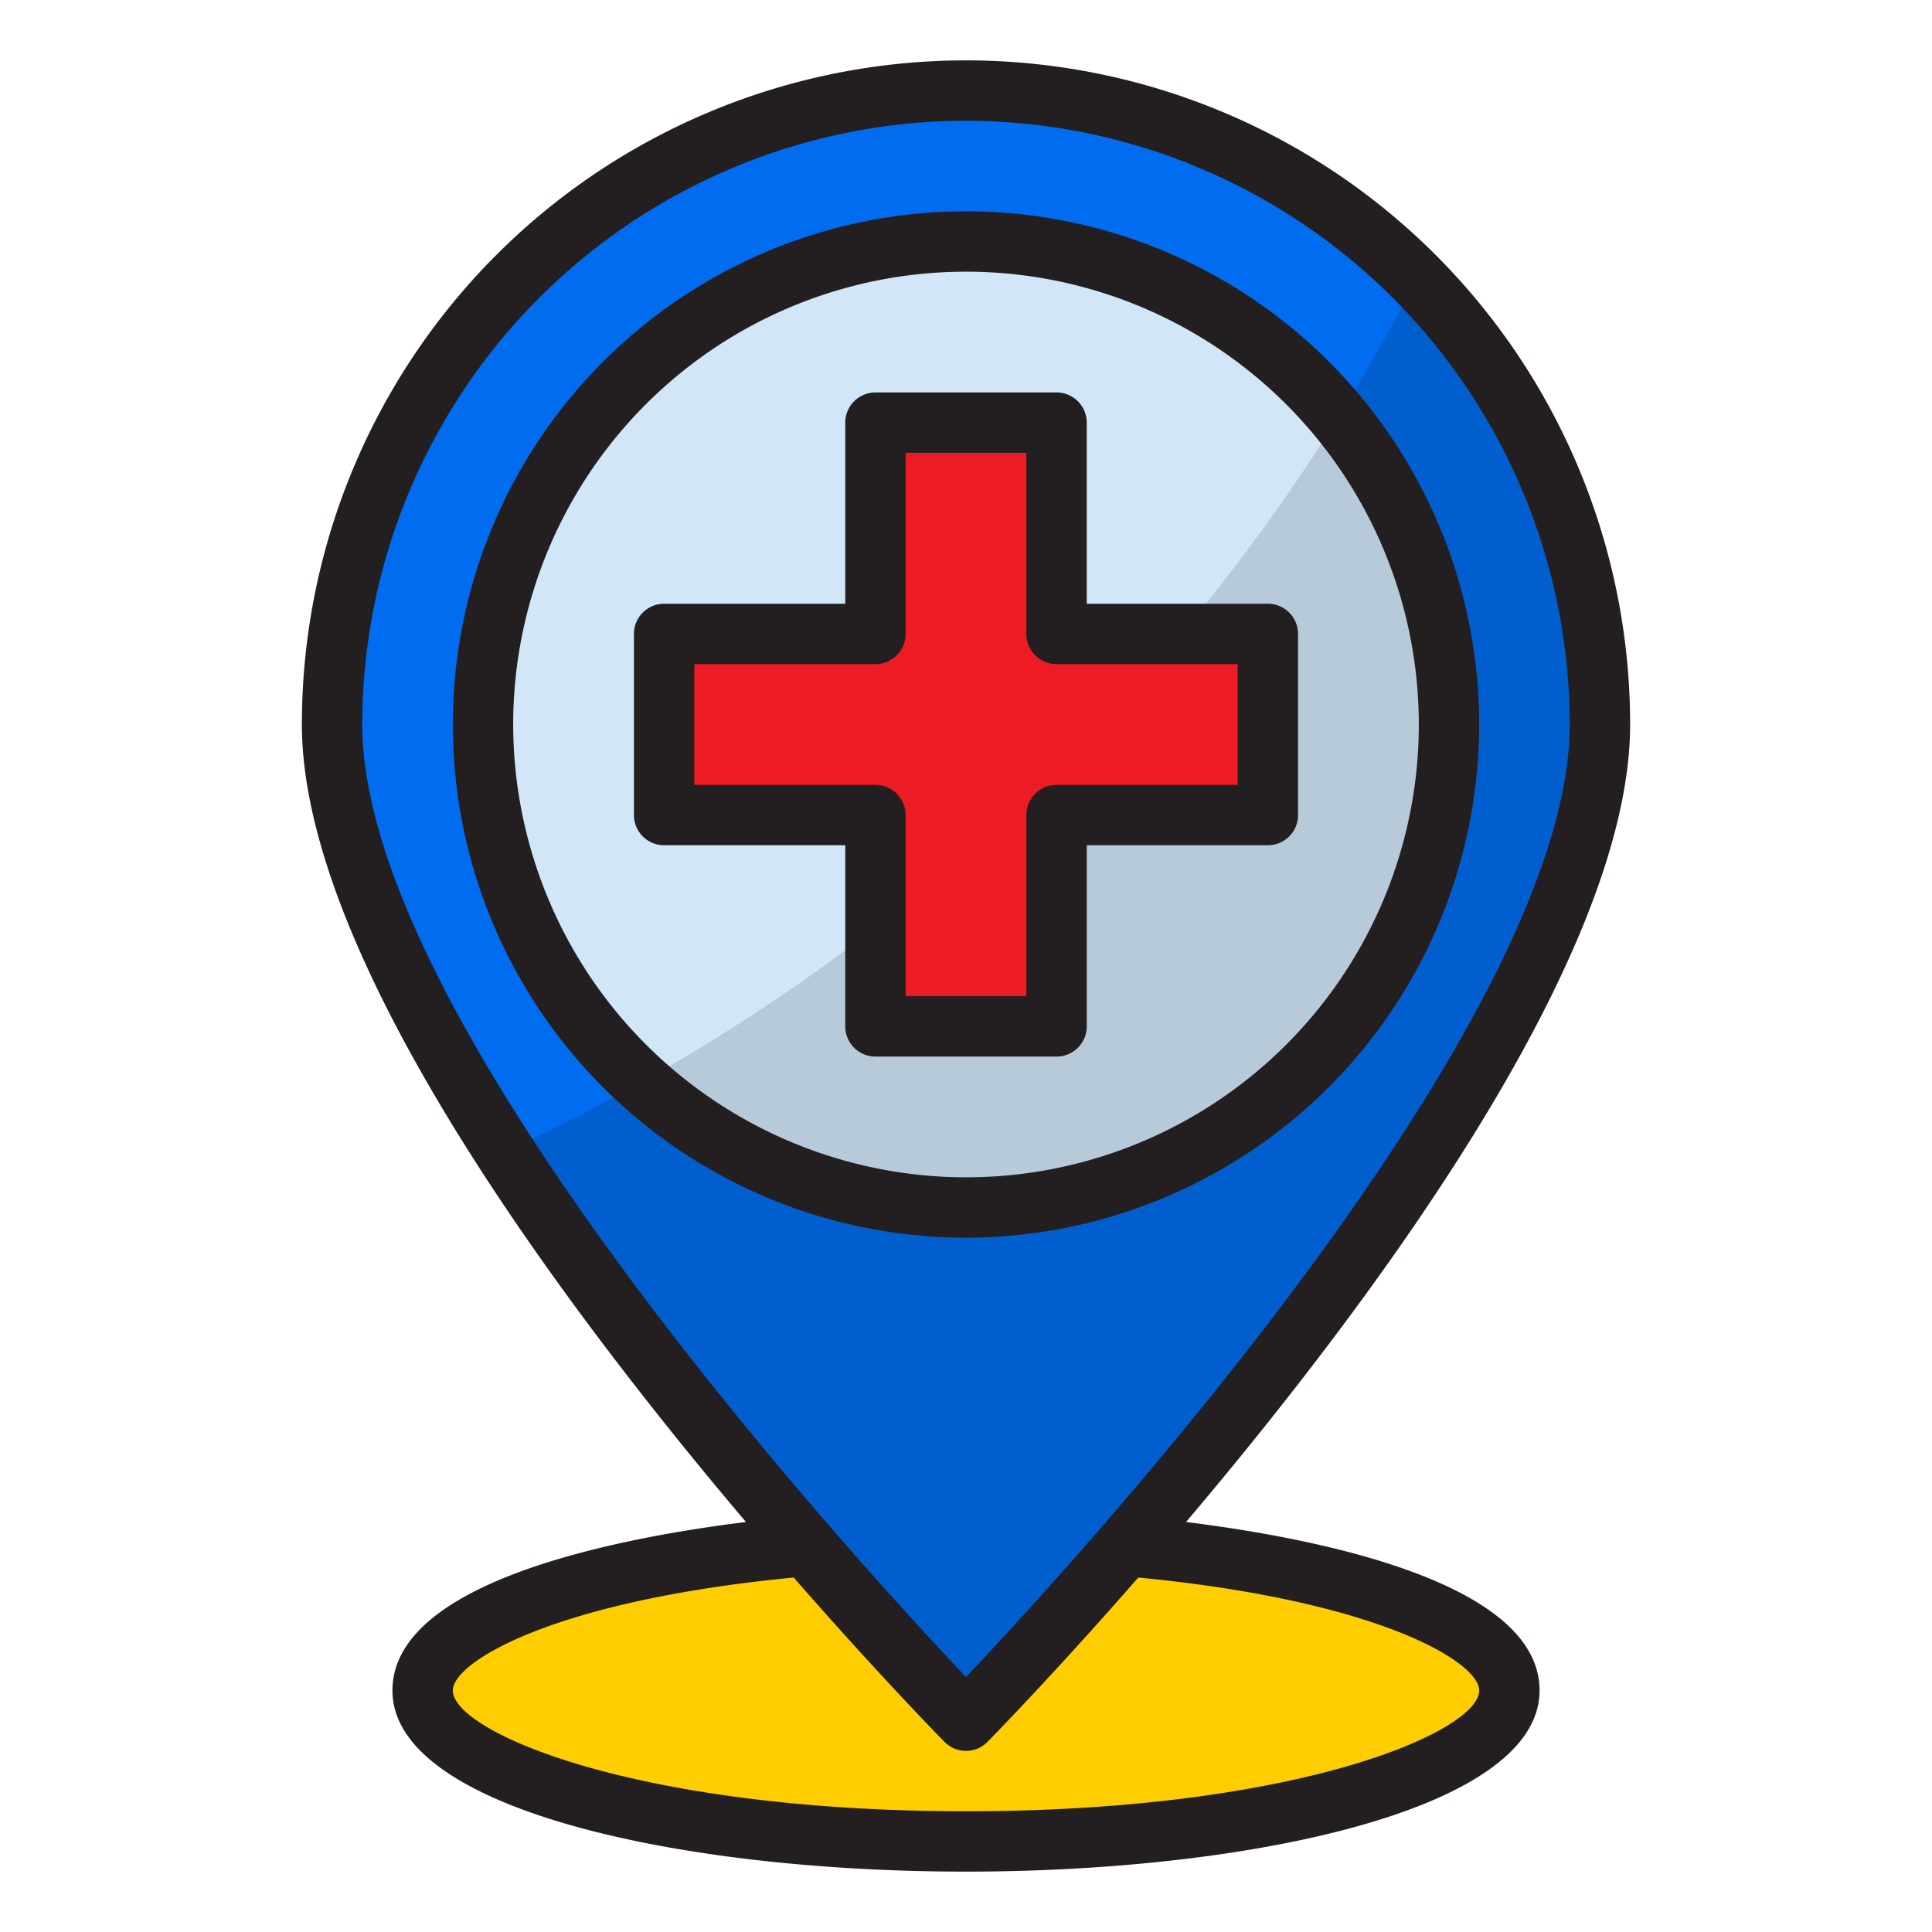 <svg height="50" viewBox="0 0 64 64" width="50" xmlns="http://www.w3.org/2000/svg"><g id="Hospital"><ellipse cx="32" cy="56" fill="#ffcd00" rx="18" ry="5"/><path d="m53 24c0 7.8-9.5 20.03-15.72 27.21-3.03 3.49-5.28 5.79-5.28 5.79s-2.25-2.3-5.28-5.79c-6.22-7.18-15.72-19.41-15.72-27.21a21 21 0 0 1 42 0z" fill="#006df0"/><circle cx="32" cy="24" fill="#d1e7f8" r="16"/><path d="m48 24a15.98 15.98 0 0 1 -26.735 11.839q-2.214 1.242-4.533 2.309a122.307 122.307 0 0 0 9.988 13.062c3.03 3.49 5.28 5.79 5.28 5.79s2.25-2.3 5.28-5.79c6.22-7.18 15.72-19.41 15.72-27.21a20.928 20.928 0 0 0 -6.073-14.765q-1.206 2.343-2.592 4.575a15.932 15.932 0 0 1 3.665 10.19z" fill="#005ece"/><path d="m48 24a15.932 15.932 0 0 0 -3.665-10.19 64.29 64.29 0 0 1 -23.07 22.029 15.98 15.98 0 0 0 26.735-11.839z" fill="#b7cad9"/><path d="m42 21v6h-7v7h-6v-7h-7v-6h7v-7h6v7z" fill="#ed1c24"/><g fill="#231f20"><path d="m49 24a17 17 0 1 0 -17 17 17.019 17.019 0 0 0 17-17zm-32 0a15 15 0 1 1 15 15 15.017 15.017 0 0 1 -15-15z"/><path d="m39.29 50.418c6.26-7.391 14.71-18.78 14.71-26.418a22 22 0 0 0 -44 0c0 7.638 8.45 19.027 14.71 26.418-4.236.526-11.71 1.967-11.71 5.582 0 3.939 9.559 6 19 6s19-2.061 19-6c0-3.615-7.474-5.056-11.71-5.582zm-7.29-46.418a20.023 20.023 0 0 1 20 20c0 9.874-16.354 27.7-20 31.555-3.647-3.855-20-21.677-20-31.555a20.023 20.023 0 0 1 20-20zm0 56c-11 0-17-2.643-17-4 0-.945 3.33-2.977 11.293-3.742 2.7 3.094 4.732 5.176 4.993 5.442a1 1 0 0 0 1.428 0c.261-.266 2.29-2.348 4.993-5.442 7.963.765 11.293 2.797 11.293 3.742 0 1.357-6 4-17 4z"/><path d="m36 34v-6h6a1 1 0 0 0 1-1v-6a1 1 0 0 0 -1-1h-6v-6a1 1 0 0 0 -1-1h-6a1 1 0 0 0 -1 1v6h-6a1 1 0 0 0 -1 1v6a1 1 0 0 0 1 1h6v6a1 1 0 0 0 1 1h6a1 1 0 0 0 1-1zm-2-7v6h-4v-6a1 1 0 0 0 -1-1h-6v-4h6a1 1 0 0 0 1-1v-6h4v6a1 1 0 0 0 1 1h6v4h-6a1 1 0 0 0 -1 1z"/></g></g></svg>